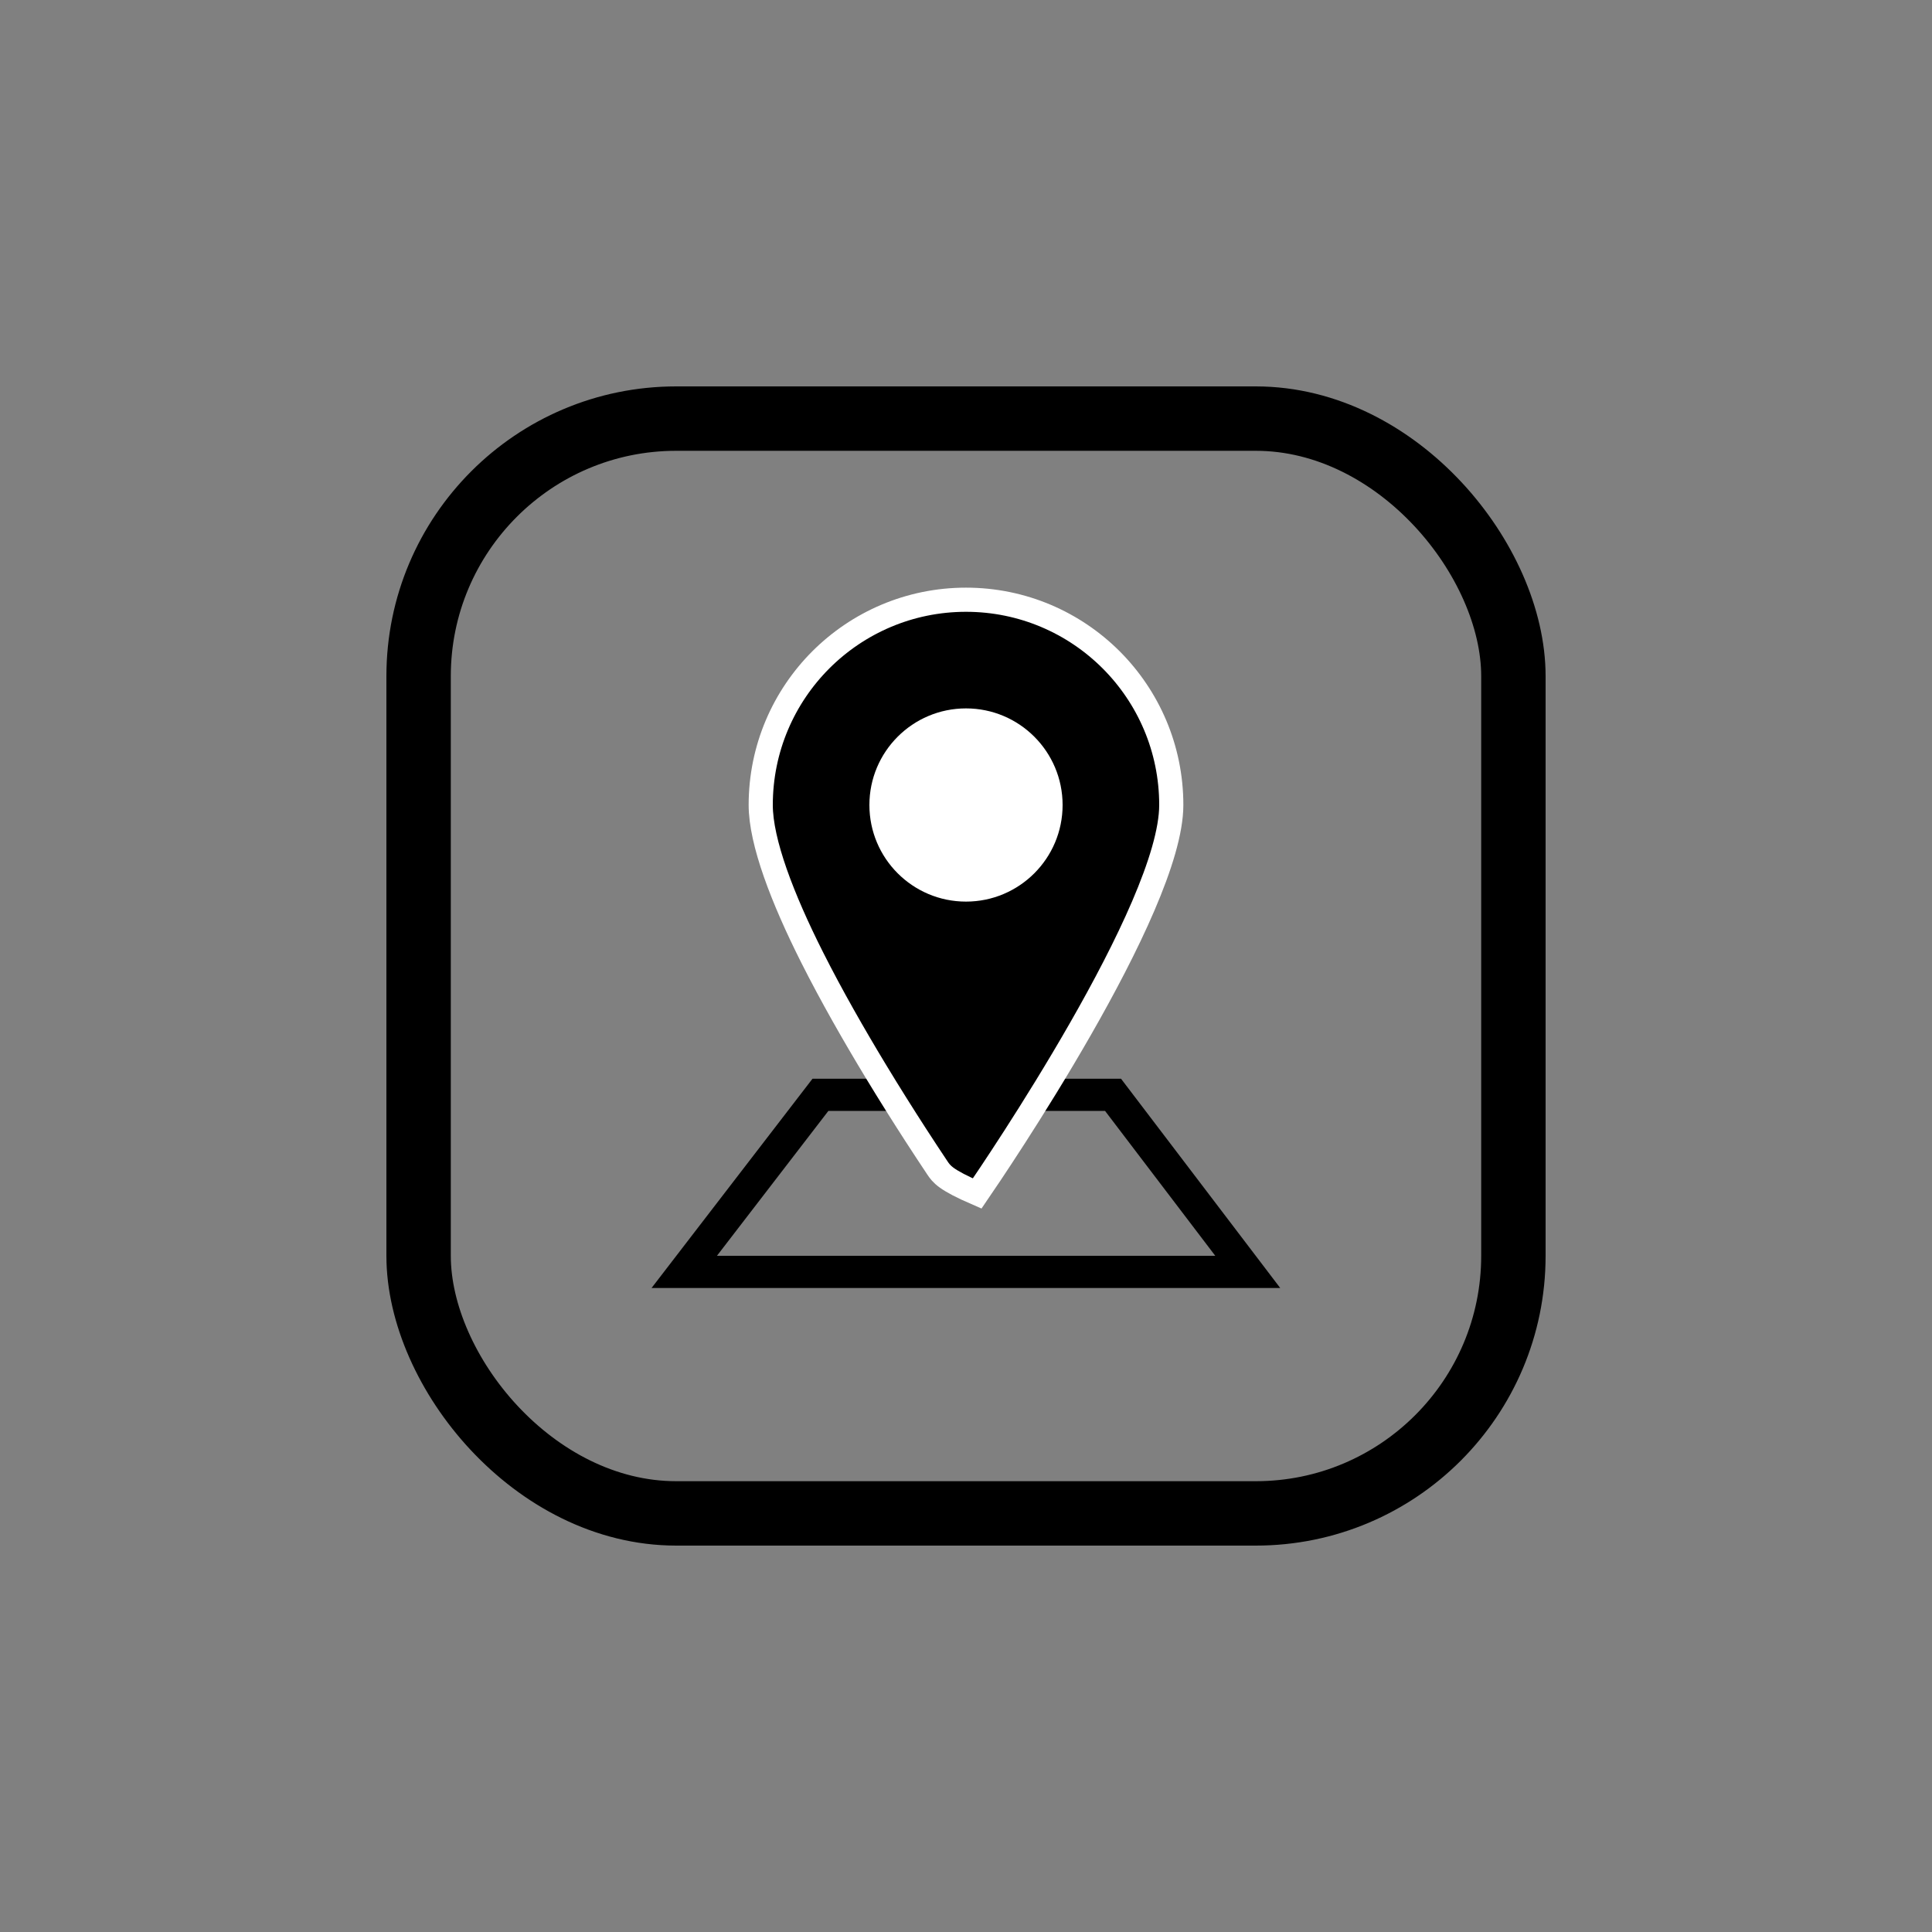 <svg xmlns="http://www.w3.org/2000/svg" width="60" height="60" viewBox="0 0 60 60">
  <rect x="0" y="0" width="60" height="60" fill="#808080" stroke="none"/>
  <g id="Icon-/-local" fill="none" fill-rule="evenodd" stroke="none" stroke-width="1">
    <g id="Group">
      <rect id="Rectangle" width="60" height="60" x="0" y="0"/>
      <polygon id="Path-5" stroke="#000" points="21.25 39.5 38.75 39.5 34.566 34 25.48 34"/>
      <path id="Oval-4" fill="#000" stroke="#FFF" stroke-width=".75" d="M30,18.625 C31.76,18.625 33.354,19.339 34.508,20.492 C35.661,21.646 36.375,23.24 36.375,25 C36.375,28.211 30.862,36.314 30.347,37.065 C29.357,36.636 29.241,36.464 29.106,36.262 C28.917,35.979 28.69,35.635 28.437,35.244 C28.063,34.665 27.633,33.985 27.188,33.249 C26.523,32.149 25.823,30.927 25.224,29.737 C24.3,27.904 23.625,26.145 23.625,25 C23.625,23.24 24.339,21.646 25.492,20.492 C26.646,19.339 28.24,18.625 30,18.625 Z"/>
      <circle id="Oval-4" cx="30" cy="25" r="3" fill="#FFF"/>
      <rect id="Rectangle-2" width="34" height="34" x="1" y="1" stroke="#000" stroke-width="2" rx="8" transform="translate(12 12)"/>
    </g>
  </g>
</svg>
